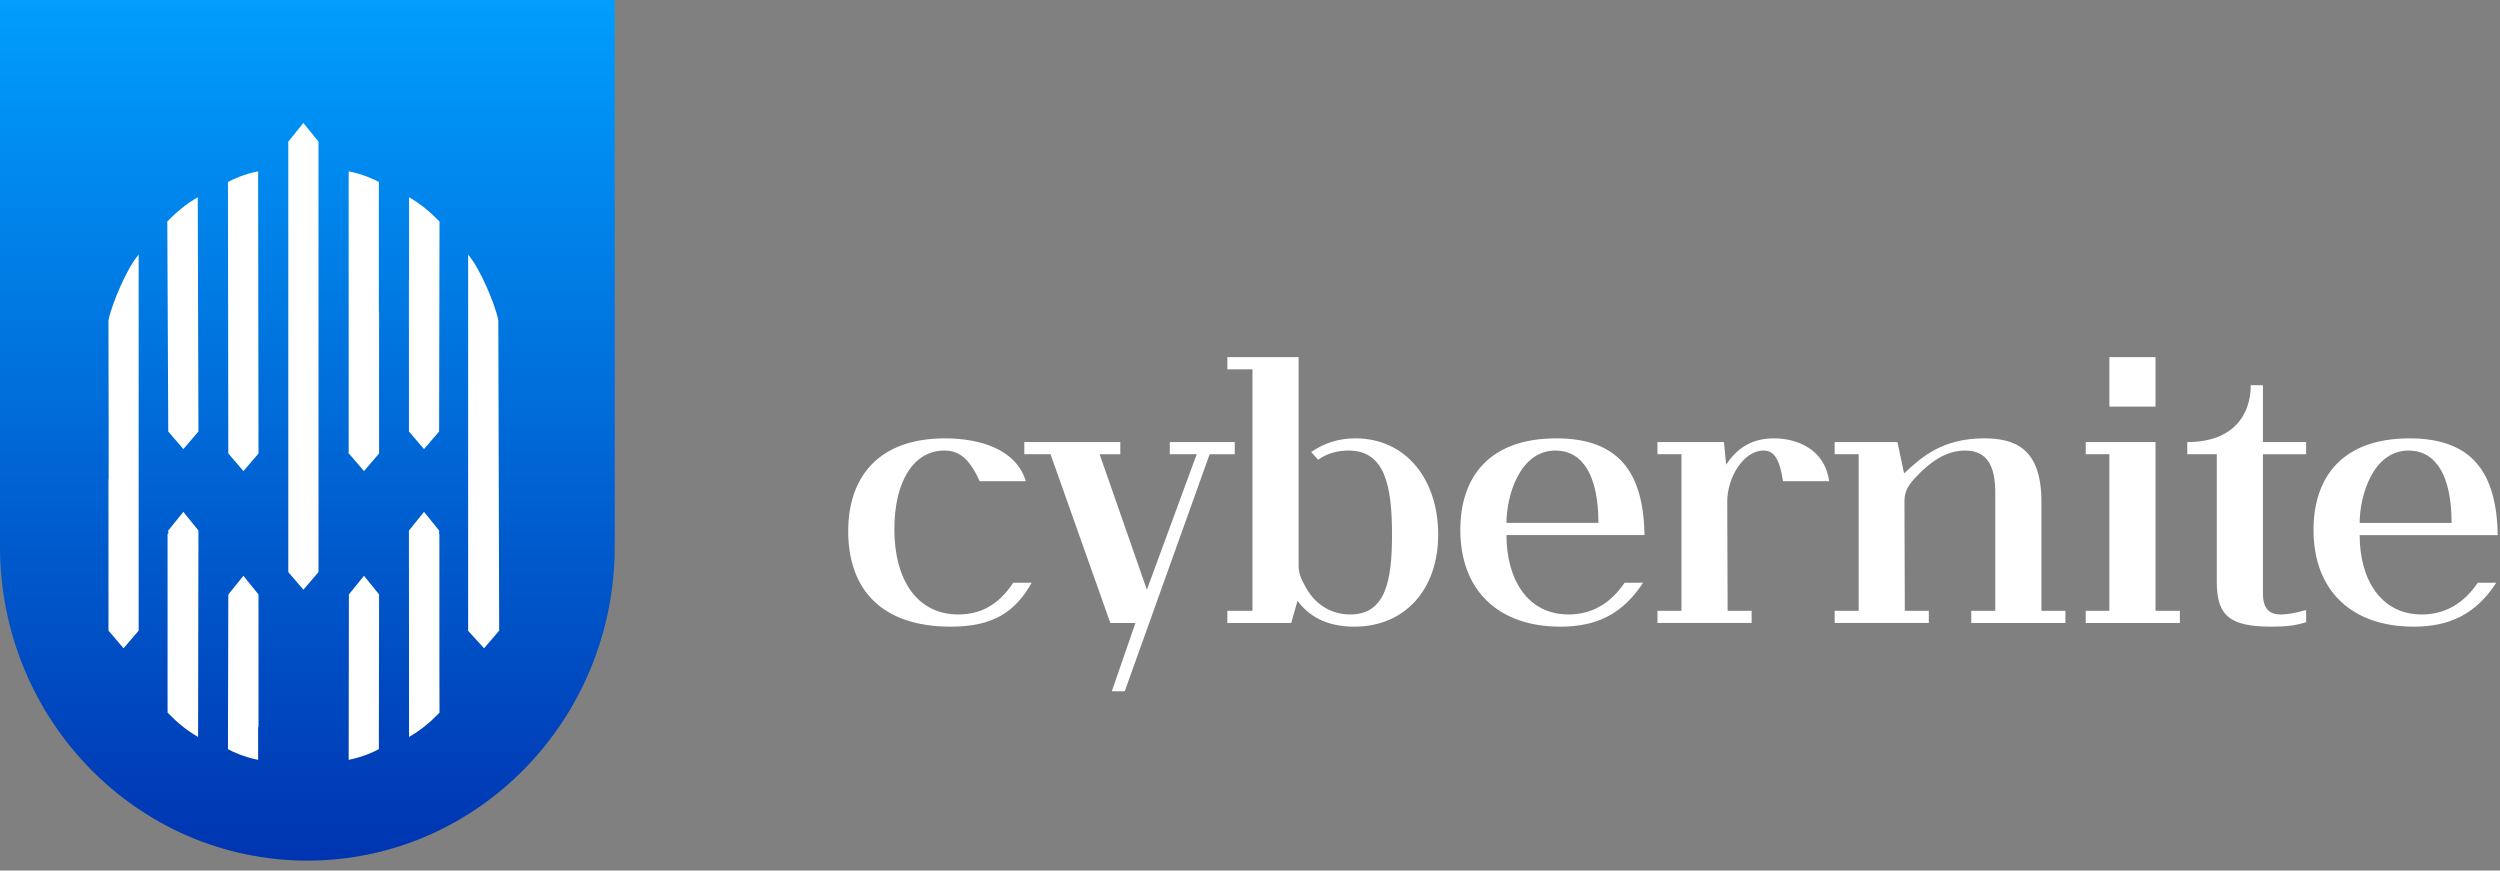 <svg xmlns="http://www.w3.org/2000/svg" xmlns:xlink="http://www.w3.org/1999/xlink" width="224" height="78" viewBox="0 0 224 78">
    <rect x="0" y="0" width="224" height="78" fill="#808080" stroke="none"/>
    <defs>
        <linearGradient id="prefix__a" x1="0%" x2="0%" y1="100%" y2="-1.817%">
            <stop offset="0%" stop-color="#0034B1"/>
            <stop offset="100%" stop-color="#00A0FF"/>
        </linearGradient>
        <path id="prefix__b" d="M17.464 0l-1.352 1.674v38.57l1.352 1.578 1.353-1.579V1.674L17.464 0zm4.057 29.668l.042-.026 1.33 1.55 1.352-1.578V16.993l-.019-.023V5.293c-.453-.258-1.45-.708-2.705-.958v25.333zM10.704 5.293l.033 24.321 1.353 1.579 1.351-1.579-.033-25.28c-1.254.251-2.251.701-2.704.959zM26.93 14.05l-.01.012v13.583l1.353 1.578 1.352-1.578.035-18.814c-.86-.89-1.721-1.592-2.73-2.175v7.394zM5.27 8.832l.086 18.814 1.352 1.578 1.352-1.578L8 6.657c-1.009.583-1.87 1.285-2.73 2.175zm26.955 36.675l1.428 1.562 1.353-1.579-.077-27.815c-.278-1.408-1.633-4.644-2.704-5.877v33.71zM0 17.675L.017 28.65l-.004 3.242-.013.016V45.49l1.352 1.579 1.341-1.566.011.004V11.798C1.634 13.03.277 16.267 0 17.675zM26.92 36.52l.01 18.496c1.009-.583 1.87-1.285 2.73-2.176l-.011-3.88V36.828l-.024.015v-.321l-1.352-1.675-1.352 1.675zm-21.564 0v.317l-.062-.037v15.835l.004.002v.203c.86.89 1.72 1.593 2.73 2.176L8.06 36.52l-1.352-1.675-1.352 1.675zm16.184 5.727l-.019 14.818c1.254-.251 2.252-.702 2.705-.96l.019-13.858-1.352-1.674-1.353 1.674zm-10.803 0l-.033 13.858c.453.258 1.45.709 2.704.96V54.14l.033-.04V42.249l-1.351-1.674-1.353 1.674z"/>
    </defs>
    <g fill="none" fill-rule="evenodd">
        <path fill="#FFF" d="M92.44 52.212h-1.654c-1.39 2.117-3.076 2.844-4.928 2.844-3.64 0-5.723-3.042-5.723-7.641 0-4.366 1.786-7.046 4.466-7.046 1.19 0 2.183.529 3.175 2.745h4.135c-.86-2.877-4.135-3.837-7.245-3.837-5.986 0-8.666 3.507-8.666 8.304 0 5.226 2.977 8.567 9.195 8.567 3.838 0 5.79-1.356 7.245-3.936zm18.194-12.603h-5.822v1.09h2.414l-4.465 12.142L98.526 40.7h1.853v-1.091h-8.601v1.09h2.349l5.359 15.119h2.25l-2.118 6.119h1.158l7.608-21.237h2.25v-1.091zm10.816-.332c-1.422 0-2.712.364-3.969 1.225l.628.694c.794-.595 1.82-.827 2.713-.827 3.242 0 3.903 3.077 3.903 7.542 0 4.103-.562 7.145-3.738 7.145-1.653 0-3.043-.826-3.903-2.282-.364-.661-.728-1.257-.728-2.05V32h-6.385v1.092h2.25v21.634h-2.25v1.092h5.723l.563-1.985c1.256 1.686 3.043 2.315 5.094 2.315 4.565 0 7.51-3.374 7.51-8.237 0-5.028-2.945-8.634-7.411-8.634zm25.769 12.935h-1.653c-1.589 2.349-3.54 2.844-5.029 2.844-3.639 0-5.557-3.11-5.557-7.111h12.371c-.099-5.557-2.248-8.668-7.906-8.668-5.987 0-8.6 3.441-8.6 8.205 0 5.391 3.374 8.666 8.964 8.666 3.21 0 5.558-1.092 7.41-3.936zm-4.002-5.36h-8.237c0-2.38 1.158-6.516 4.433-6.483 2.447.034 3.804 2.316 3.804 6.484zm15.712-7.575c-2.216 0-3.44 1.126-4.267 2.35l-.198-2.018h-5.955v1.09h2.15v14.027h-2.15v1.092h8.435v-1.092h-2.15l-.033-9.791c0-2.183 1.488-4.566 3.242-4.566.827 0 1.423.529 1.753 2.745h4.135c-.397-2.877-2.878-3.837-4.962-3.837zm23.982 15.449v-9.791c0-4.797-2.414-5.658-5.127-5.658-3.705 0-5.557 1.621-7.178 3.143l-.596-2.811h-5.623v1.09h2.15v14.027h-2.15v1.092h8.435v-1.092h-2.15l-.033-9.791c0-.86.297-1.39.926-2.084 1.455-1.589 2.911-2.482 4.499-2.482 2.05 0 2.713 1.455 2.713 3.804v10.553h-2.151v1.092h8.436v-1.092h-2.15zM189 36.433h4.134V32H189v4.433zm4.134 18.293V39.609h-6.252v1.09h2.116v14.027h-2.116v1.092h8.435v-1.092h-2.183zm8.534-20.212c0 2.614-1.522 5.095-5.69 5.095v1.09h2.646v11.447c0 3.043 1.192 4.002 4.896 4.002 1.356 0 2.15-.099 3.11-.397V54.66c-1.158.33-1.786.396-2.282.396-1.125 0-1.589-.628-1.589-1.918V40.7h3.87v-1.091h-3.87v-5.095h-1.09zm21.998 17.698h-1.655c-1.587 2.349-3.539 2.844-5.027 2.844-3.64 0-5.558-3.11-5.558-7.111h12.372c-.1-5.557-2.25-8.668-7.906-8.668-5.987 0-8.601 3.441-8.601 8.205 0 5.391 3.374 8.666 8.965 8.666 3.208 0 5.557-1.092 7.41-3.936zm-4.004-5.36h-8.236c0-2.38 1.157-6.516 4.432-6.483 2.448.034 3.804 2.316 3.804 6.484z"/>
        <path fill="url(#prefix__a)" d="M0 0v48.964c0 15.547 12.33 28.148 27.54 28.148 15.21 0 27.54-12.601 27.54-28.148V0H0z"/>
        <g transform="translate(9.72 11.016)">
            <use fill="#FFF" xlink:href="#prefix__b"/>
        </g>
    </g>
</svg>

